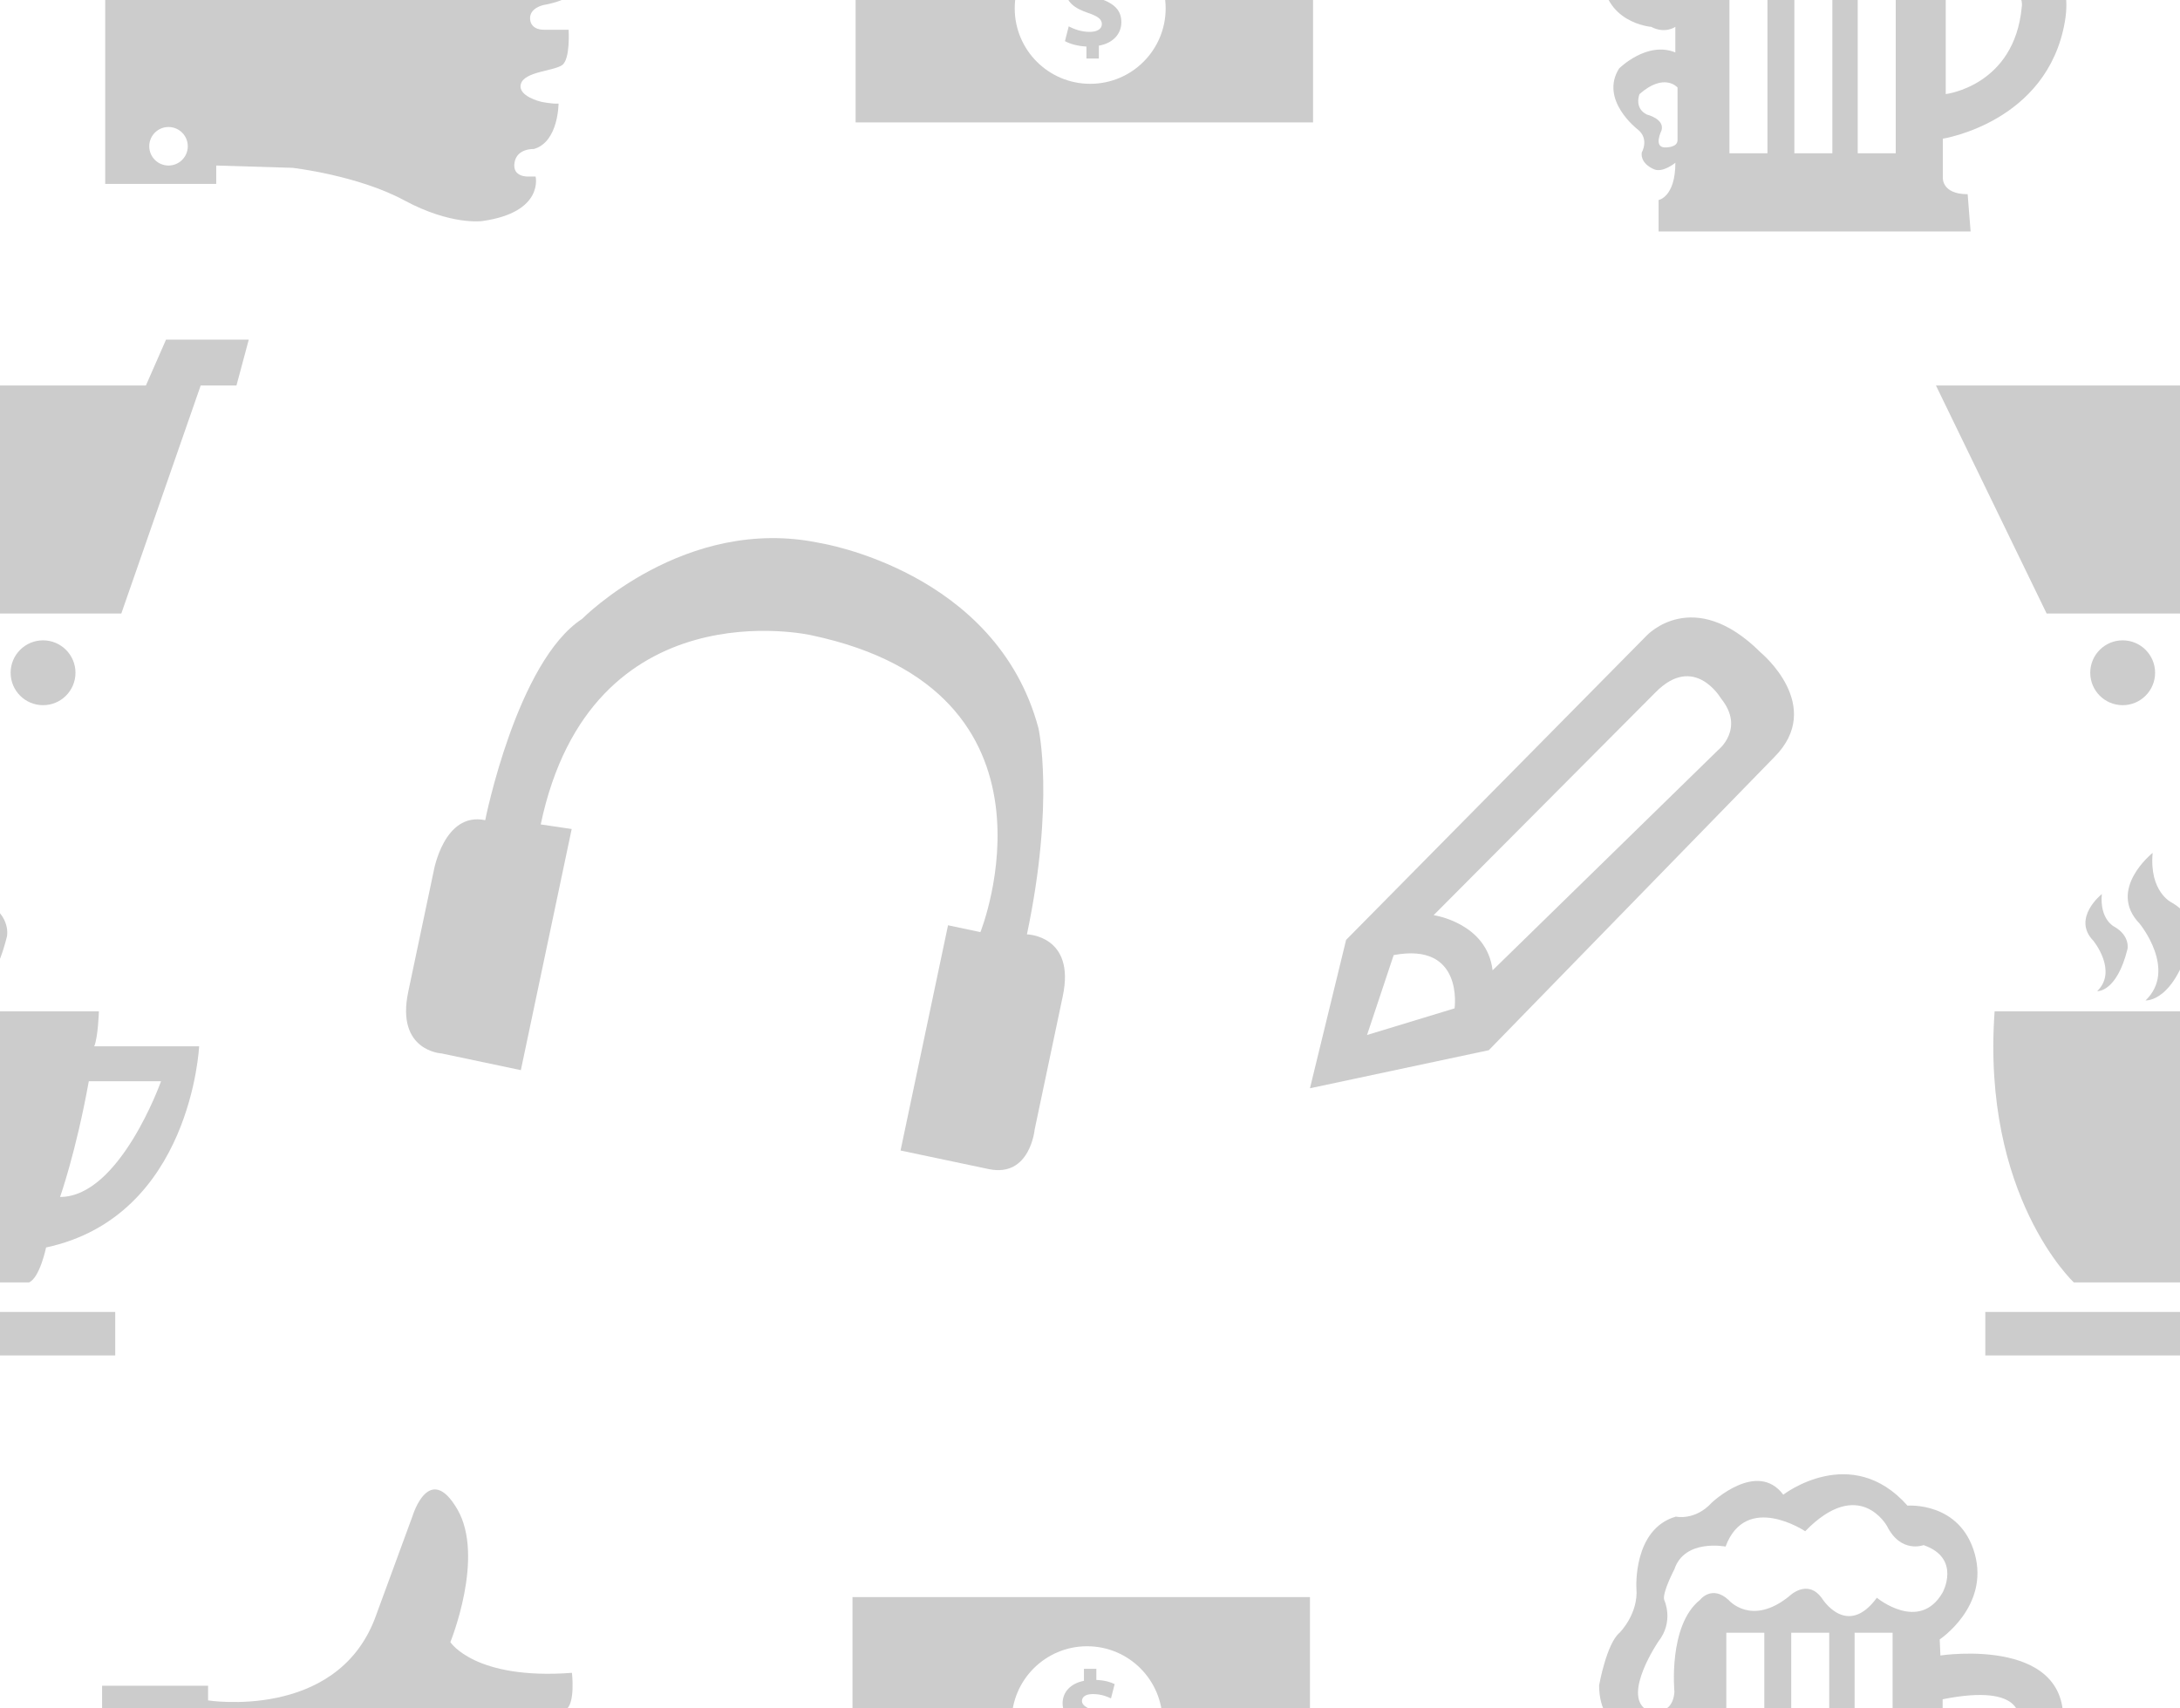 <?xml version="1.0" encoding="utf-8"?>
<!-- Generator: Adobe Illustrator 16.0.0, SVG Export Plug-In . SVG Version: 6.00 Build 0)  -->
<!DOCTYPE svg PUBLIC "-//W3C//DTD SVG 1.1//EN" "http://www.w3.org/Graphics/SVG/1.1/DTD/svg11.dtd">
<svg version="1.1" id="Ebene_1" xmlns="http://www.w3.org/2000/svg" xmlns:xlink="http://www.w3.org/1999/xlink" x="0px" y="0px"
	 width="215px" height="168.5px" viewBox="0 0 215 168.5" enable-background="new 0 0 215 168.5" xml:space="preserve">
<path opacity="0.2" enable-background="new    " d="M10.375,18.138V-2.724h10.454v1.448c0,0,12.535,1.991,16.427-8.01l3.756-10.228
	c0,0,1.629-5.34,4.389-0.633c2.761,4.707-0.679,13.124-0.679,13.124s2.399,3.756,11.992,3.032c0,0,0.363,3.077-0.634,3.666
	c-0.995,0.588-2.443,0.814-2.443,0.814S52.189,0.76,52.28,1.892c0.091,1.131,1.402,1.041,1.402,1.041h2.398
	c0,0,0.182,2.896-0.634,3.484c-0.814,0.588-3.71,0.633-4.072,1.855s1.991,1.765,1.991,1.765s1.041,0.227,1.72,0.181
	c0,0,0,3.801-2.443,4.48c0,0-1.675-0.09-1.901,1.358c-0.226,1.448,1.358,1.357,1.358,1.357h0.724c0,0,0.859,3.53-5.25,4.39
	c0,0-3.077,0.453-7.693-2.036c-4.616-2.489-11.042-3.213-11.042-3.213l-7.512-0.226v1.81H10.375z M16.619,12.527
	c-1.05,0-1.9,0.851-1.9,1.901c0,1.049,0.851,1.9,1.9,1.9c1.049,0,1.901-0.852,1.901-1.9C18.52,13.378,17.669,12.527,16.619,12.527z"
	/>
<path opacity="0.2" enable-background="new    " d="M129.5,12.075H84.383v-23.539H129.5V12.075z M107.519-6.617
	c-4.111,0-7.443,3.332-7.443,7.442c0,4.11,3.332,7.442,7.443,7.442c4.11,0,7.442-3.332,7.442-7.442
	C114.961-3.286,111.629-6.617,107.519-6.617z"/>
<g opacity="0.2">
	<path d="M107.149,5.775V4.591c-0.835-0.038-1.645-0.262-2.119-0.536l0.374-1.458c0.524,0.287,1.259,0.548,2.069,0.548
		c0.71,0,1.196-0.274,1.196-0.773c0-0.473-0.399-0.772-1.321-1.083c-1.334-0.449-2.243-1.072-2.243-2.28
		c0-1.097,0.772-1.957,2.106-2.218v-1.184h1.221v1.096c0.834,0.038,1.396,0.212,1.807,0.412l-0.358,1.408
		c-0.321-0.138-0.896-0.424-1.794-0.424c-0.81,0-1.072,0.349-1.072,0.698c0,0.411,0.436,0.673,1.495,1.072
		c1.479,0.523,2.082,1.208,2.082,2.33c0,1.109-0.782,2.056-2.218,2.305v1.271H107.149z"/>
</g>
<path opacity="0.2" enable-background="new    " d="M194.348,22.83h-30.771v-3.099c0,0,1.654-0.288,1.654-3.676
	c0,0-1.226,1.009-2.09,0.649c0,0-1.371-0.505-1.227-1.658c0,0,0.793-1.37-0.432-2.307c0,0-3.748-2.883-1.803-5.982
	c0,0,2.735-2.739,5.549-1.586V2.649c0,0-1.008,0.721-2.377,0c0,0-4.83-0.36-4.83-5.406c0,0,0.723-4.121,2.019-5.196
	c0,0,1.874-1.867,1.657-4.39c0,0-0.358-5.838,3.894-7.063c0,0,1.874,0.433,3.531-1.369c0,0,4.469-4.253,7.063-0.793
	c0,0,6.701-5.189,12.252,1.082c0,0,5.188-0.433,6.631,4.757c1.438,5.189-3.459,8.433-3.459,8.433l0.072,1.586
	c0,0,13.689-2.09,11.963,7.856c-1.729,9.946-12.035,11.532-12.035,11.532v3.82c0,0-0.146,1.658,2.449,1.658L194.348,22.83z
	 M191.896-1.387V9.28c0,0,6.772-0.792,7.496-8.577C199.393,0.703,200.186-3.045,191.896-1.387z M165.445,13.821V8.632
	c0,0-1.297-1.514-3.748,0.648c0,0-0.575,1.37,0.722,2.018c0,0,1.802,0.433,1.44,1.586c0,0-0.791,1.585,0.289,1.657
	C164.148,14.542,165.445,14.614,165.445,13.821z M164.438-11.188c0,0,1.011,2.09-0.576,4.108c0,0-3.528,5.19-1.227,6.704
	c0,0,2.596,1.008,2.813-1.73c0,0-0.648-6.559,2.521-9.081c0,0,1.153-1.514,2.812,0c0,0,2.234,2.667,5.982-0.36
	c0,0,1.803-1.802,3.242,0.216c0,0,2.451,3.964,5.405-0.072c0,0,4.18,3.459,6.485-0.505c0,0,1.875-3.387-1.873-4.685
	c0,0-2.233,0.865-3.604-1.874c0,0-2.737-4.973-8.071,0.504c0,0-5.839-3.892-7.854,1.514c0,0-4.035-0.792-5.046,2.234
	C165.445-14.216,164.218-11.878,164.438-11.188z M174.313-7.952h-3.748v23.07h3.748V-7.952z M180.714-7.952h-3.748v23.07h3.748
	V-7.952z M186.964-7.952h-3.748v23.07h3.748V-7.952z"/>
<path opacity="0.2" enable-background="new    " d="M10.068,187.139v-20.861h10.454v1.447c0,0,12.535,1.991,16.427-8.01
	l3.756-10.229c0,0,1.629-5.34,4.389-0.633c2.761,4.707-0.679,13.123-0.679,13.123s2.399,3.756,11.992,3.029
	c0,0,0.363,3.076-0.634,3.665c-0.995,0.593-2.443,0.812-2.443,0.812s-1.448,0.271-1.357,1.402c0.091,1.131,1.402,1.041,1.402,1.041
	h2.398c0,0,0.182,2.896-0.634,3.484c-0.814,0.588-3.71,0.633-4.072,1.854c-0.362,1.226,1.991,1.769,1.991,1.769
	s1.041,0.227,1.72,0.182c0,0,0,3.804-2.443,4.479c0,0-1.675-0.094-1.901,1.354c-0.226,1.447,1.358,1.357,1.358,1.357h0.724
	c0,0,0.859,3.528-5.25,4.39c0,0-3.077,0.452-7.693-2.035c-4.616-2.49-11.042-3.214-11.042-3.214l-7.512-0.228v1.811H10.068V187.139z
	 M16.312,181.527c-1.05,0-1.9,0.851-1.9,1.896c0,1.053,0.851,1.9,1.9,1.9s1.901-0.854,1.901-1.9S17.362,181.527,16.312,181.527z"/>
<path opacity="0.2" enable-background="new    " d="M129.193,181.075H84.076v-23.539h45.117V181.075z M107.212,162.383
	c-4.111,0-7.443,3.332-7.443,7.442s3.332,7.442,7.443,7.442c4.108,0,7.44-3.332,7.44-7.442S111.322,162.383,107.212,162.383z"/>
<g opacity="0.2">
	<path d="M106.842,174.775v-1.188c-0.835-0.038-1.646-0.262-2.118-0.535l0.373-1.454c0.523,0.282,1.26,0.547,2.068,0.547
		c0.711,0,1.196-0.273,1.196-0.771c0-0.475-0.398-0.771-1.32-1.084c-1.334-0.449-2.243-1.072-2.243-2.28
		c0-1.097,0.772-1.956,2.106-2.218v-1.184h1.222v1.096c0.834,0.038,1.396,0.213,1.806,0.412l-0.361,1.408
		c-0.32-0.143-0.896-0.424-1.792-0.424c-0.811,0-1.072,0.348-1.072,0.693c0,0.411,0.437,0.673,1.495,1.072
		c1.481,0.521,2.081,1.208,2.081,2.326c0,1.109-0.785,2.059-2.221,2.309v1.271h-1.222L106.842,174.775L106.842,174.775z"/>
</g>
<path opacity="0.2" enable-background="new    " d="M194.041,191.83h-30.775v-3.1c0,0,1.656-0.287,1.656-3.676
	c0,0-1.225,1.01-2.088,0.646c0,0-1.371-0.507-1.227-1.657c0,0,0.793-1.37-0.436-2.309c0,0-3.744-2.885-1.803-5.98
	c0,0,2.734-2.736,5.549-1.586v-2.521c0,0-1.008,0.723-2.377,0c0,0-4.83-0.358-4.83-5.403c0,0,0.727-4.121,2.021-5.196
	c0,0,1.875-1.865,1.658-4.39c0,0-0.359-5.839,3.893-7.063c0,0,1.875,0.434,3.531-1.367c0,0,4.469-4.254,7.062-0.795
	c0,0,6.701-5.188,12.252,1.082c0,0,5.188-0.434,6.634,4.758c1.439,5.188-3.459,8.435-3.459,8.435l0.069,1.586
	c0,0,13.69-2.09,11.963,7.854c-1.729,9.944-12.032,11.53-12.032,11.53v3.819c0,0-0.146,1.658,2.446,1.658L194.041,191.83z
	 M191.59,167.613v10.667c0,0,6.775-0.792,7.496-8.577C199.086,169.703,199.879,165.955,191.59,167.613z M165.139,182.82v-5.188
	c0,0-1.297-1.514-3.748,0.648c0,0-0.576,1.37,0.721,2.019c0,0,1.807,0.432,1.441,1.586c0,0-0.791,1.585,0.289,1.656
	C163.842,183.541,165.139,183.613,165.139,182.82z M164.129,157.813c0,0,1.01,2.09-0.576,4.104c0,0-3.531,5.188-1.225,6.703
	c0,0,2.594,1.008,2.811-1.729c0,0-0.646-6.561,2.523-9.08c0,0,1.152-1.517,2.811,0c0,0,2.234,2.666,5.982-0.359
	c0,0,1.801-1.805,3.242,0.216c0,0,2.451,3.964,5.406-0.069c0,0,4.18,3.459,6.482-0.508c0,0,1.875-3.387-1.873-4.684
	c0,0-2.23,0.863-3.604-1.875c0,0-2.738-4.975-8.072,0.505c0,0-5.836-3.894-7.854,1.514c0,0-4.035-0.792-5.045,2.234
	C165.139,154.784,163.91,157.122,164.129,157.813z M174.004,161.048h-3.748v23.07h3.748V161.048z M180.406,161.048h-3.748v23.07
	h3.748V161.048z M186.656,161.048h-3.748v23.07h3.748V161.048z"/>
<polygon opacity="0.2" enable-background="new    " points="-24.535,38.021 14.391,38.021 16.375,33.5 24.535,33.5 23.322,38.021 
	19.794,38.021 11.964,60.517 -13.618,60.517 "/>
<circle opacity="0.2" enable-background="new    " cx="4.246" cy="66.36" r="3.198"/>
<circle opacity="0.2" enable-background="new    " cx="-6.12" cy="66.36" r="3.198"/>
<rect x="-19.667" y="129.408" opacity="0.2" enable-background="new    " width="31.031" height="4.29"/>
<path opacity="0.2" enable-background="new    " d="M9.754,99.755c0,0-0.077,2.529-0.46,3.449h10.344c0,0-0.766,16.78-15.094,19.844
	c0,0-0.613,2.988-1.686,3.448h-13.792c0,0-9.118-8.504-7.815-26.741H9.754z M5.924,118.066c5.899,0,9.96-11.416,9.96-11.416H8.759
	C7.49,113.668,5.924,118.066,5.924,118.066z"/>
<path opacity="0.2" enable-background="new    " d="M-8.174,88.186c0,0-2.988,2.375-0.843,4.601c0,0,2.452,2.985,0.383,4.979
	c0,0,1.915,0.152,2.988-4.139c0,0,0.306-1.303-1.303-2.222C-6.948,91.404-8.404,90.714-8.174,88.186z"/>
<path opacity="0.2" enable-background="new    " d="M-3.163,84.125c0,0-4.542,3.609-1.281,6.986c0,0,3.727,4.543,0.583,7.57
	c0,0,2.912,0.23,4.542-6.289c0,0,0.466-1.979-1.98-3.377C-1.3,89.018-3.513,87.969-3.163,84.125z"/>
<polygon opacity="0.2" enable-background="new    " points="190.93,38.021 229.855,38.021 231.84,33.5 240,33.5 238.787,38.021 
	235.259,38.021 227.43,60.517 201.848,60.517 "/>
<circle opacity="0.2" enable-background="new    " cx="219.71" cy="66.36" r="3.198"/>
<circle opacity="0.2" enable-background="new    " cx="209.346" cy="66.36" r="3.198"/>
<rect x="195.798" y="129.408" opacity="0.2" enable-background="new    " width="31.031" height="4.29"/>
<path opacity="0.2" enable-background="new    " d="M225.219,99.755c0,0-0.076,2.529-0.459,3.449h10.344
	c0,0-0.766,16.78-15.094,19.844c0,0-0.613,2.988-1.686,3.448h-13.793c0,0-9.117-8.504-7.814-26.741H225.219z M221.389,118.066
	c5.899,0,9.961-11.416,9.961-11.416h-7.125C222.955,113.668,221.389,118.066,221.389,118.066z"/>
<path opacity="0.2" enable-background="new    " d="M207.291,88.186c0,0-2.988,2.375-0.844,4.601c0,0,2.451,2.985,0.384,4.979
	c0,0,1.915,0.152,2.987-4.139c0,0,0.307-1.303-1.303-2.222C208.518,91.404,207.061,90.714,207.291,88.186z"/>
<path opacity="0.2" enable-background="new    " d="M212.303,84.125c0,0-4.543,3.609-1.281,6.986c0,0,3.729,4.543,0.582,7.57
	c0,0,2.912,0.23,4.541-6.289c0,0,0.467-1.979-1.979-3.377C214.165,89.018,211.952,87.969,212.303,84.125z"/>
<path opacity="0.2" enable-background="new    " d="M129.193,107.344l3.565-14.635l29.646-30.021c0,0,4.596-4.971,11.258,1.69
	c0,0,6.379,5.252,1.313,10.317L146.83,103.59L129.193,107.344z M134.822,102.09l8.633-2.627c0,0,0.938-6.566-6.006-5.254
	L134.822,102.09z M141.39,90.27c0,0,5.253,0.75,5.815,5.441l22.211-21.695c0,0,2.744-2.134,0.305-5.136c0,0-2.626-4.501-6.473-0.562
	L141.39,90.27z"/>
<path opacity="0.2" enable-background="new    " d="M56.382,81.772l-5.014,23.785l-7.809-1.646c0,0-4.534-0.214-3.299-6.072
	l2.507-11.892c0,0,1.004-5.906,5.086-5.045c0,0,3.115-15.657,9.562-19.86c0,0,10.14-10.284,23.452-7.478
	c0,0,17.404,2.742,21.548,18.261c0,0,1.633,7.204-1.136,20.339c0,0,4.825,0.091,3.53,6.121l-2.769,13.136
	c0,0-0.446,4.752-4.528,3.896l-8.697-1.833l4.683-22.217l3.194,0.676c0,0,9.537-23.759-16.682-29.286
	c0,0-21.707-4.946-26.683,18.662L56.382,81.772z"/>
</svg>
